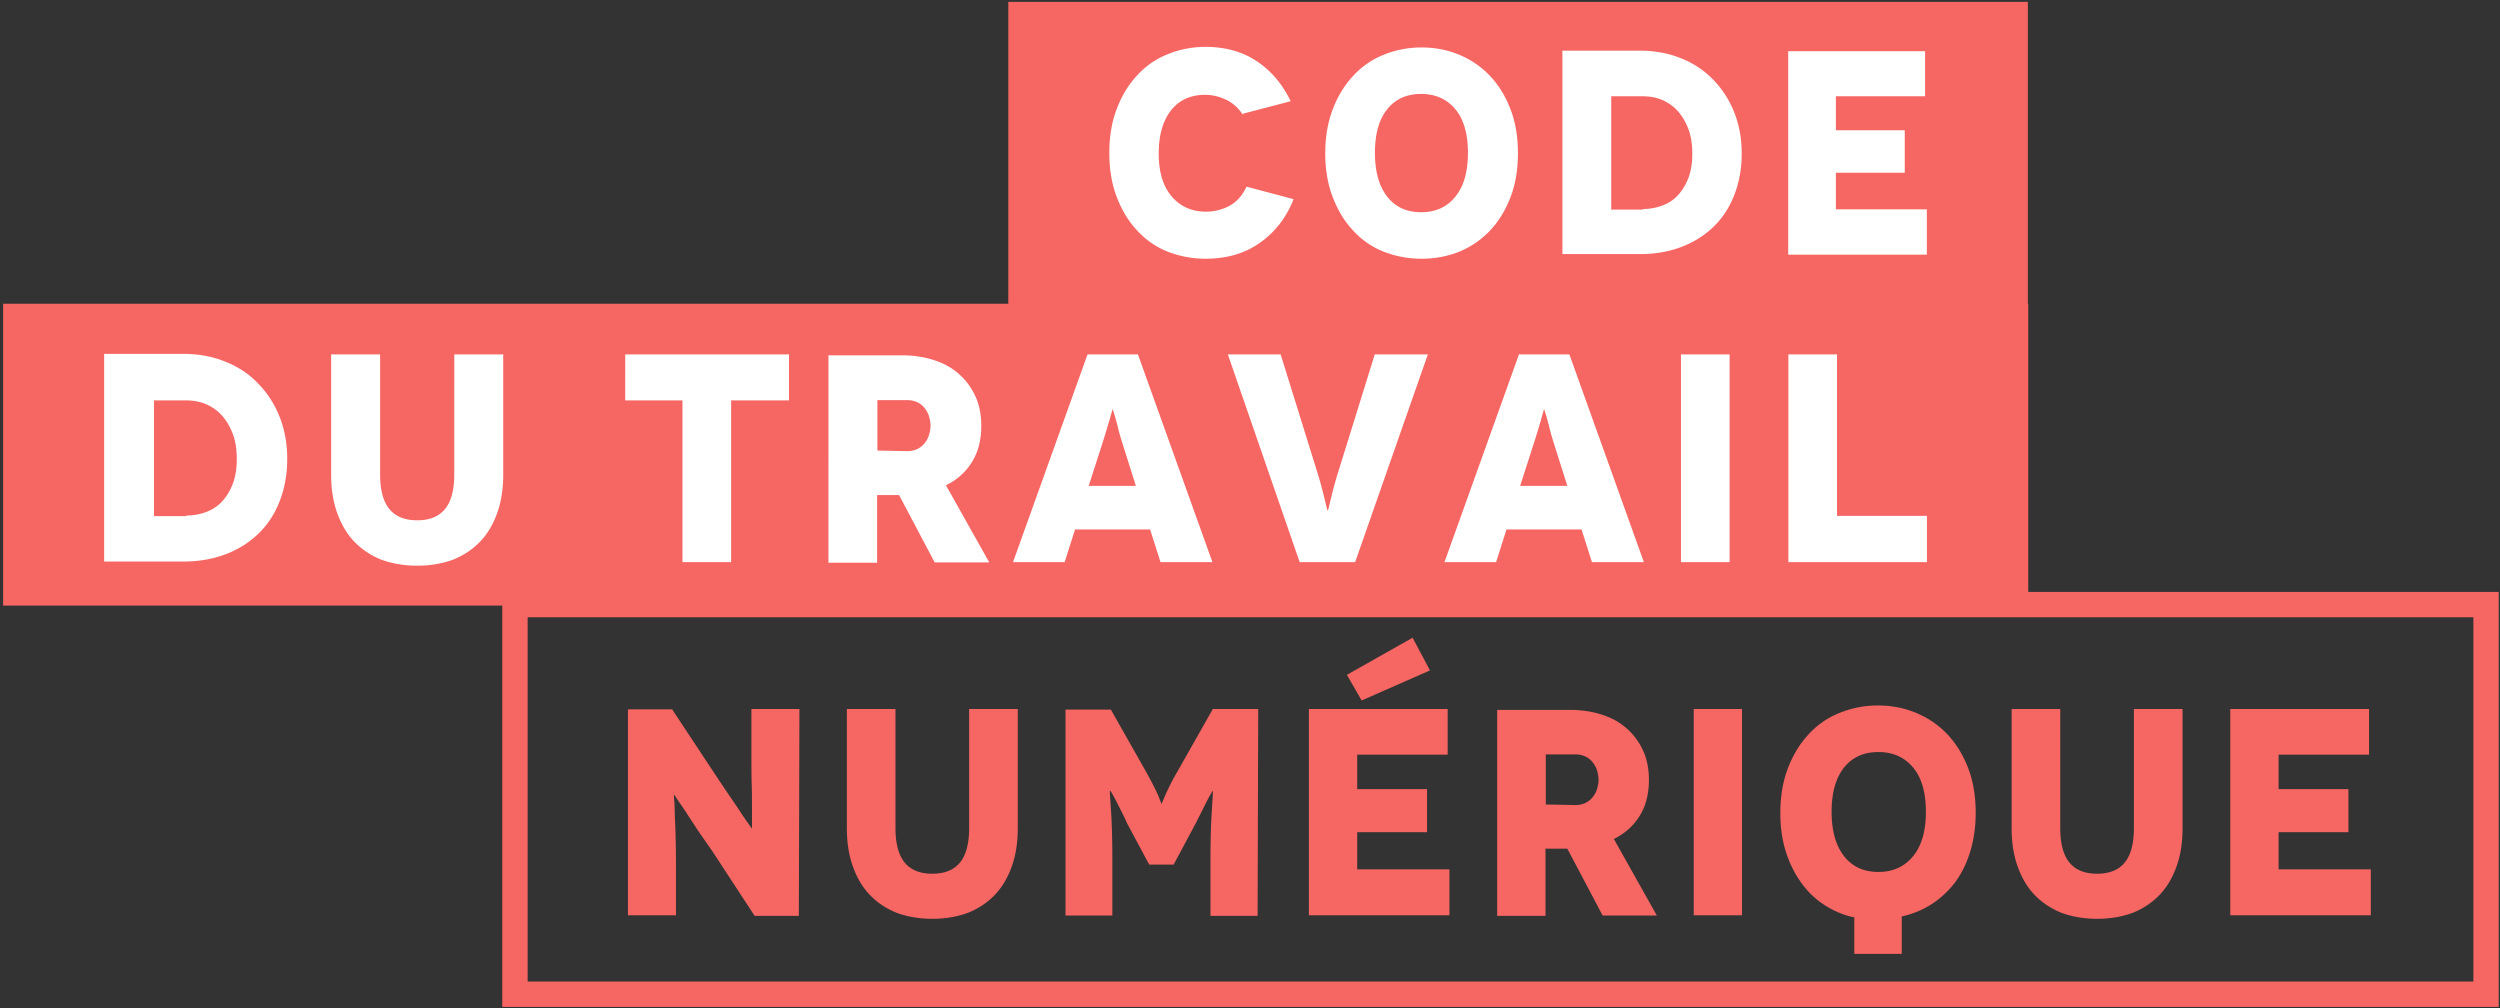 <svg xmlns="http://www.w3.org/2000/svg" fill="none" viewBox="0 0 657 265">
  <rect x="0" y="0" width="657" height="265" fill="#333333" stroke="none"/>
  <path fill="#f66663" d="M533.026 159.16H.822V79.824h532.204v79.336zM532.919 79.824H264.98V.488h267.939v79.336zM210.09 186.329l-.155 54.359h-11.616l-10.685-16.339c-.155-.259-1.316-1.936-3.484-5.034-.568-.826-1.677-2.503-3.329-5.033a99.201 99.201 0 00-2.556-3.793l-1.007-1.551h-.155l.078 1.396c.052.362.09 1.007.116 1.936.026.928.038 1.624.038 2.09.104 1.754.182 3.846.232 6.271.052 1.602.079 4.259.079 7.976v11.924h-12.623v-54.124h11.616l11.304 17.113 2.788 4.181c.104.154 1.162 1.704 3.175 4.645.259.414.672 1.046 1.239 1.898a44.728 44.728 0 001.317 1.897l1.084 1.548h.077v-5.652c0-2.477-.026-4.491-.077-6.04-.052-1.548-.077-3.975-.077-7.279v-12.389h12.621zM267.47 186.329v31.36c0 3.821-.543 7.201-1.627 10.144-1.084 2.995-2.581 5.473-4.491 7.435-1.961 2.012-4.31 3.561-7.046 4.645-2.839 1.032-5.936 1.548-9.292 1.548-3.355 0-6.452-.516-9.292-1.548-2.736-1.084-5.086-2.633-7.047-4.645-1.909-1.962-3.407-4.44-4.491-7.435-1.084-2.943-1.626-6.323-1.626-10.144v-31.36h12.777v31.283c0 4.13.825 7.176 2.477 9.137 1.6 1.911 4.002 2.865 7.202 2.865 3.201 0 5.601-.954 7.201-2.865 1.652-1.961 2.477-5.007 2.477-9.137v-31.283h12.778zM330.656 186.329l-.155 54.359h-12.389v-14.326c0-5.627.128-10.196.387-13.706.052-1.031.104-1.91.154-2.632.052-.723.078-1.264.078-1.626v-.542h-.078l-.618 1.082c-.516.93-.956 1.757-1.318 2.48l-1.393 2.787-1.007 2.013-5.885 10.996h-6.427l-5.885-10.996a27.177 27.177 0 00-.929-2.013l-1.394-2.787a65.57 65.57 0 00-1.316-2.48l-.62-1.082h-.154c-.052 0-.052.388 0 1.161s.129 1.963.232 3.561c.258 3.511.388 8.08.388 13.707v14.324h-12.312v-54.124h11.924l9.292 16.415c1.652 2.994 2.736 5.137 3.253 6.428.464 1.238.723 1.858.773 1.858h.078l.154-.467c.052-.102.259-.591.62-1.469.414-.929.827-1.808 1.239-2.633a47.654 47.654 0 012.091-3.872l9.292-16.416h11.925zM357.837 184.083l-3.872-6.736 17.268-9.756 4.569 8.593-17.965 7.899zm23.074 44.369v12.08h-36.934v-54.204h36.47v12.004h-23.772v9.059h18.352v11.305h-18.352v9.756h24.236zM406.234 211.417l7.744.155c1.032 0 1.961-.207 2.787-.619a5.35 5.35 0 001.858-1.549c.516-.671.878-1.368 1.084-2.091.259-.877.387-1.678.387-2.401 0-.723-.128-1.523-.387-2.4-.206-.723-.568-1.42-1.084-2.091a5.33 5.33 0 00-1.858-1.549c-.826-.412-1.755-.619-2.787-.619h-7.744v13.164zm14.945 29.192l-9.292-17.577h-5.73v17.655h-12.699v-54.126h19.203c3.046 0 5.885.439 8.518 1.316 2.53.827 4.698 2.066 6.504 3.718a17.238 17.238 0 014.182 5.808c.98 2.166 1.47 4.696 1.47 7.588 0 3.665-.8 6.788-2.4 9.369-1.6 2.632-3.872 4.672-6.813 6.117l11.304 20.132h-14.247zM445.107 186.329h12.699v54.203h-12.699v-54.203zM502.796 224.968c2.22-2.736 3.329-6.608 3.329-11.614 0-5.059-1.109-8.931-3.329-11.616-2.272-2.735-5.318-4.103-9.138-4.103-3.872 0-6.892 1.368-9.06 4.103-2.168 2.736-3.252 6.608-3.252 11.616 0 4.956 1.084 8.828 3.252 11.614 2.168 2.787 5.188 4.182 9.06 4.182 3.82 0 6.866-1.395 9.138-4.182zm-15.487 15.796l-.077.311c-2.736-.568-5.37-1.679-7.899-3.329-2.323-1.498-4.361-3.486-6.117-5.963-1.704-2.427-3.02-5.137-3.95-8.132-.928-2.993-1.393-6.323-1.393-9.988 0-4.336.645-8.208 1.936-11.615 1.291-3.458 3.072-6.426 5.343-8.905a21.995 21.995 0 018.13-5.729 26.519 26.519 0 0110.222-2.014c3.665 0 7.072.671 10.221 2.014 3.149 1.342 5.859 3.226 8.131 5.652 2.27 2.426 4.077 5.394 5.42 8.904 1.29 3.408 1.936 7.28 1.936 11.616 0 3.613-.466 6.969-1.395 10.065-.929 3.097-2.245 5.808-3.948 8.132a24.624 24.624 0 01-6.195 5.807 24.106 24.106 0 01-7.898 3.252v9.834h-12.467v-9.912zM573.571 186.329v31.36c0 3.821-.542 7.201-1.626 10.144-1.084 2.995-2.582 5.473-4.491 7.435-1.961 2.012-4.311 3.561-7.047 4.645-2.838 1.032-5.936 1.548-9.292 1.548-3.354 0-6.452-.516-9.292-1.548-2.736-1.084-5.085-2.633-7.046-4.645-1.91-1.962-3.407-4.44-4.491-7.435-1.084-2.943-1.627-6.323-1.627-10.144v-31.36h12.778v31.283c0 4.13.825 7.176 2.477 9.137 1.6 1.911 4.001 2.865 7.201 2.865 3.202 0 5.602-.954 7.202-2.865 1.652-1.961 2.478-5.007 2.478-9.137v-31.283h12.776zM623.052 228.453v12.078h-36.936v-54.202h36.471v12.002h-23.772v9.06h18.352v11.304h-18.352v9.758h24.237z"/>
  <path fill="#fff" d="M49.125 135.641l-.312-.156c1.924 0 3.718-.312 5.38-.936 1.664-.623 3.068-1.559 4.212-2.807 1.144-1.248 2.079-2.806 2.807-4.678.676-1.82 1.013-3.952 1.013-6.395 0-2.548-.337-4.731-1.013-6.551-.728-1.924-1.663-3.534-2.807-4.834-1.144-1.299-2.548-2.314-4.212-3.042-1.558-.676-3.326-1.013-5.301-1.013h-8.423v30.412h8.656zm-1.092-42.653h-.077c4.054 0 7.72.649 10.994 1.948 3.38 1.3 6.264 3.172 8.656 5.614 2.495 2.496 4.42 5.407 5.77 8.734 1.404 3.432 2.106 7.2 2.106 11.306 0 4.056-.675 7.799-2.028 11.23-1.3 3.326-3.17 6.161-5.614 8.5-2.443 2.338-5.328 4.132-8.656 5.38-3.327 1.248-6.992 1.87-10.995 1.87H27.37V92.988h20.664zM132.252 93.143v31.581c0 3.847-.546 7.252-1.637 10.216-1.092 3.015-2.6 5.509-4.523 7.484-1.976 2.028-4.341 3.588-7.096 4.68-2.86 1.039-5.978 1.559-9.357 1.559-3.38 0-6.499-.52-9.359-1.559-2.754-1.092-5.12-2.652-7.096-4.68-1.922-1.975-3.43-4.469-4.522-7.484-1.09-2.964-1.638-6.369-1.638-10.216V93.143h12.867v31.502c0 4.16.832 7.226 2.496 9.202 1.611 1.924 4.028 2.885 7.252 2.885 3.223 0 5.64-.961 7.252-2.885 1.663-1.976 2.495-5.042 2.495-9.202V93.143h12.866zM207.348 93.143v12.086h-15.206v42.499h-12.789v-42.499h-15.049V93.143h43.044zM230.585 118.407l7.799.156c1.039 0 1.975-.208 2.807-.622a5.36 5.36 0 001.87-1.562c.52-.674.884-1.377 1.092-2.104.26-.884.391-1.69.391-2.418 0-.727-.131-1.534-.391-2.418-.208-.726-.572-1.429-1.092-2.105a5.34 5.34 0 00-1.87-1.559c-.832-.416-1.768-.624-2.807-.624h-7.799v13.256zm15.051 29.398l-9.359-17.7h-5.769v17.78h-12.789V93.377h19.338c3.068 0 5.927.441 8.579 1.325 2.547.832 4.729 2.079 6.549 3.743a17.345 17.345 0 014.211 5.849c.988 2.183 1.483 4.731 1.483 7.641 0 3.692-.807 6.836-2.419 9.435-1.611 2.652-3.899 4.705-6.861 6.16l11.384 20.275h-14.347zM298.507 127.687l-3.743-11.853c-.416-1.351-.703-2.364-.859-3.042a49.832 49.832 0 00-.701-2.65 31.897 31.897 0 00-.273-.975 53.278 53.278 0 00-.272-.897l-.235-.702h-.077l-.156.702c-.054.156-.144.456-.274.897-.13.441-.221.767-.273.975-.052.208-.168.61-.351 1.208-.181.597-.325 1.08-.429 1.442l-.935 3.042-3.821 11.853h12.399zm3.742 11.463h-19.728l-2.729 8.577h-13.569l19.573-54.584h13.256l19.573 54.584h-13.646l-2.73-8.577zM375.239 93.143l-19.105 54.585h-14.582l-18.87-54.585h13.88l9.357 30.1a108.513 108.513 0 012.183 7.876c.468 2.026.728 3.04.78 3.04h.078c.052 0 .312-1.014.78-3.04.571-2.444 1.3-5.07 2.183-7.876l9.357-30.1h13.959zM411.89 127.687l-3.742-11.853c-.416-1.351-.703-2.364-.859-3.042a49.832 49.832 0 00-.701-2.65 32.648 32.648 0 00-.274-.975 38.93 38.93 0 00-.272-.897l-.234-.702h-.078l-.156.702a26.94 26.94 0 00-.273.897c-.131.441-.221.767-.273.975-.052.208-.168.61-.351 1.208-.181.597-.325 1.08-.429 1.442l-.935 3.042-3.821 11.853h12.398zm3.743 11.463h-19.728l-2.729 8.577h-13.57l19.574-54.584h13.256l19.573 54.584h-13.647l-2.729-8.577zM441.757 93.142h12.788v54.586h-12.788V93.142zM506.401 135.562v12.166h-36.416V93.142h12.788v42.42h23.628zM326.66 29.883l-.076.23c-1.121-1.731-2.572-3.03-4.353-3.897-1.833-.865-3.667-1.297-5.5-1.297-3.869 0-6.873 1.375-9.011 4.124-2.138 2.75-3.208 6.517-3.208 11.304 0 4.888 1.146 8.655 3.438 11.303 2.29 2.648 5.269 3.972 8.934 3.972 2.291 0 4.404-.535 6.339-1.604 1.884-1.07 3.336-2.726 4.353-4.964l12.374 3.282c-1.884 4.838-4.863 8.682-8.936 11.534-3.922 2.749-8.656 4.124-14.206 4.124-3.462 0-6.822-.638-10.081-1.91a21.717 21.717 0 01-8.019-5.652c-2.241-2.444-3.997-5.372-5.27-8.782-1.274-3.36-1.91-7.179-1.91-11.456 0-4.278.636-8.096 1.91-11.456 1.273-3.411 3.029-6.339 5.27-8.783a21.717 21.717 0 018.019-5.652 26.167 26.167 0 0110.081-1.985c5.194 0 9.674 1.248 13.442 3.742 3.818 2.546 6.797 6.059 8.936 10.539l-12.526 3.284zM364.543 51.65c2.139 2.75 5.118 4.124 8.936 4.124 3.819 0 6.823-1.374 9.012-4.124 2.19-2.698 3.284-6.517 3.284-11.456 0-4.99-1.094-8.81-3.284-11.456-2.24-2.698-5.245-4.048-9.012-4.048-3.818 0-6.797 1.35-8.936 4.048-2.138 2.647-3.208 6.465-3.208 11.456 0 4.888 1.07 8.707 3.208 11.456zm-16.268-11.303c0-4.277.638-8.096 1.91-11.457 1.273-3.41 3.029-6.338 5.27-8.782a21.717 21.717 0 018.019-5.652 26.192 26.192 0 0110.081-1.986c3.615 0 6.976.663 10.082 1.986 3.105 1.324 5.778 3.182 8.018 5.576 2.24 2.393 4.023 5.32 5.347 8.782 1.273 3.361 1.909 7.179 1.909 11.456 0 4.277-.636 8.096-1.909 11.456-1.324 3.462-3.107 6.39-5.347 8.783s-4.913 4.252-8.018 5.576c-3.158 1.272-6.518 1.91-10.082 1.91-3.462 0-6.822-.638-10.081-1.91a21.717 21.717 0 01-8.019-5.652c-2.241-2.444-3.997-5.372-5.27-8.783-1.272-3.36-1.91-7.178-1.91-11.456v.153zM431.906 55.087l-.306-.152c1.884 0 3.64-.307 5.27-.918 1.629-.61 3.004-1.528 4.124-2.749 1.12-1.221 2.037-2.75 2.749-4.583.663-1.782.993-3.869.993-6.262 0-2.495-.33-4.634-.993-6.416-.712-1.883-1.629-3.462-2.749-4.735-1.12-1.272-2.495-2.265-4.124-2.979-1.527-.661-3.259-.992-5.194-.992h-8.248v29.786h8.478zm-1.07-41.776h-.076c3.971 0 7.56.636 10.768 1.909 3.31 1.272 6.136 3.105 8.478 5.499 2.444 2.444 4.328 5.294 5.652 8.553 1.374 3.361 2.062 7.052 2.062 11.075 0 3.972-.662 7.637-1.986 10.997-1.272 3.259-3.106 6.033-5.499 8.325-2.393 2.291-5.219 4.048-8.477 5.27-3.259 1.221-6.848 1.833-10.768 1.833h-20.392V13.311h20.238zM506.372 55.01v11.914h-36.431V13.462h35.972v11.84h-23.446v8.935h18.101v11.15h-18.101v9.623h23.905z"/>
  <path fill="#f66663" d="M138.666 257.954h511.333v-95.732H138.666v95.732zm518 6.667H131.999V155.556h524.667v109.065z"/>
</svg>
